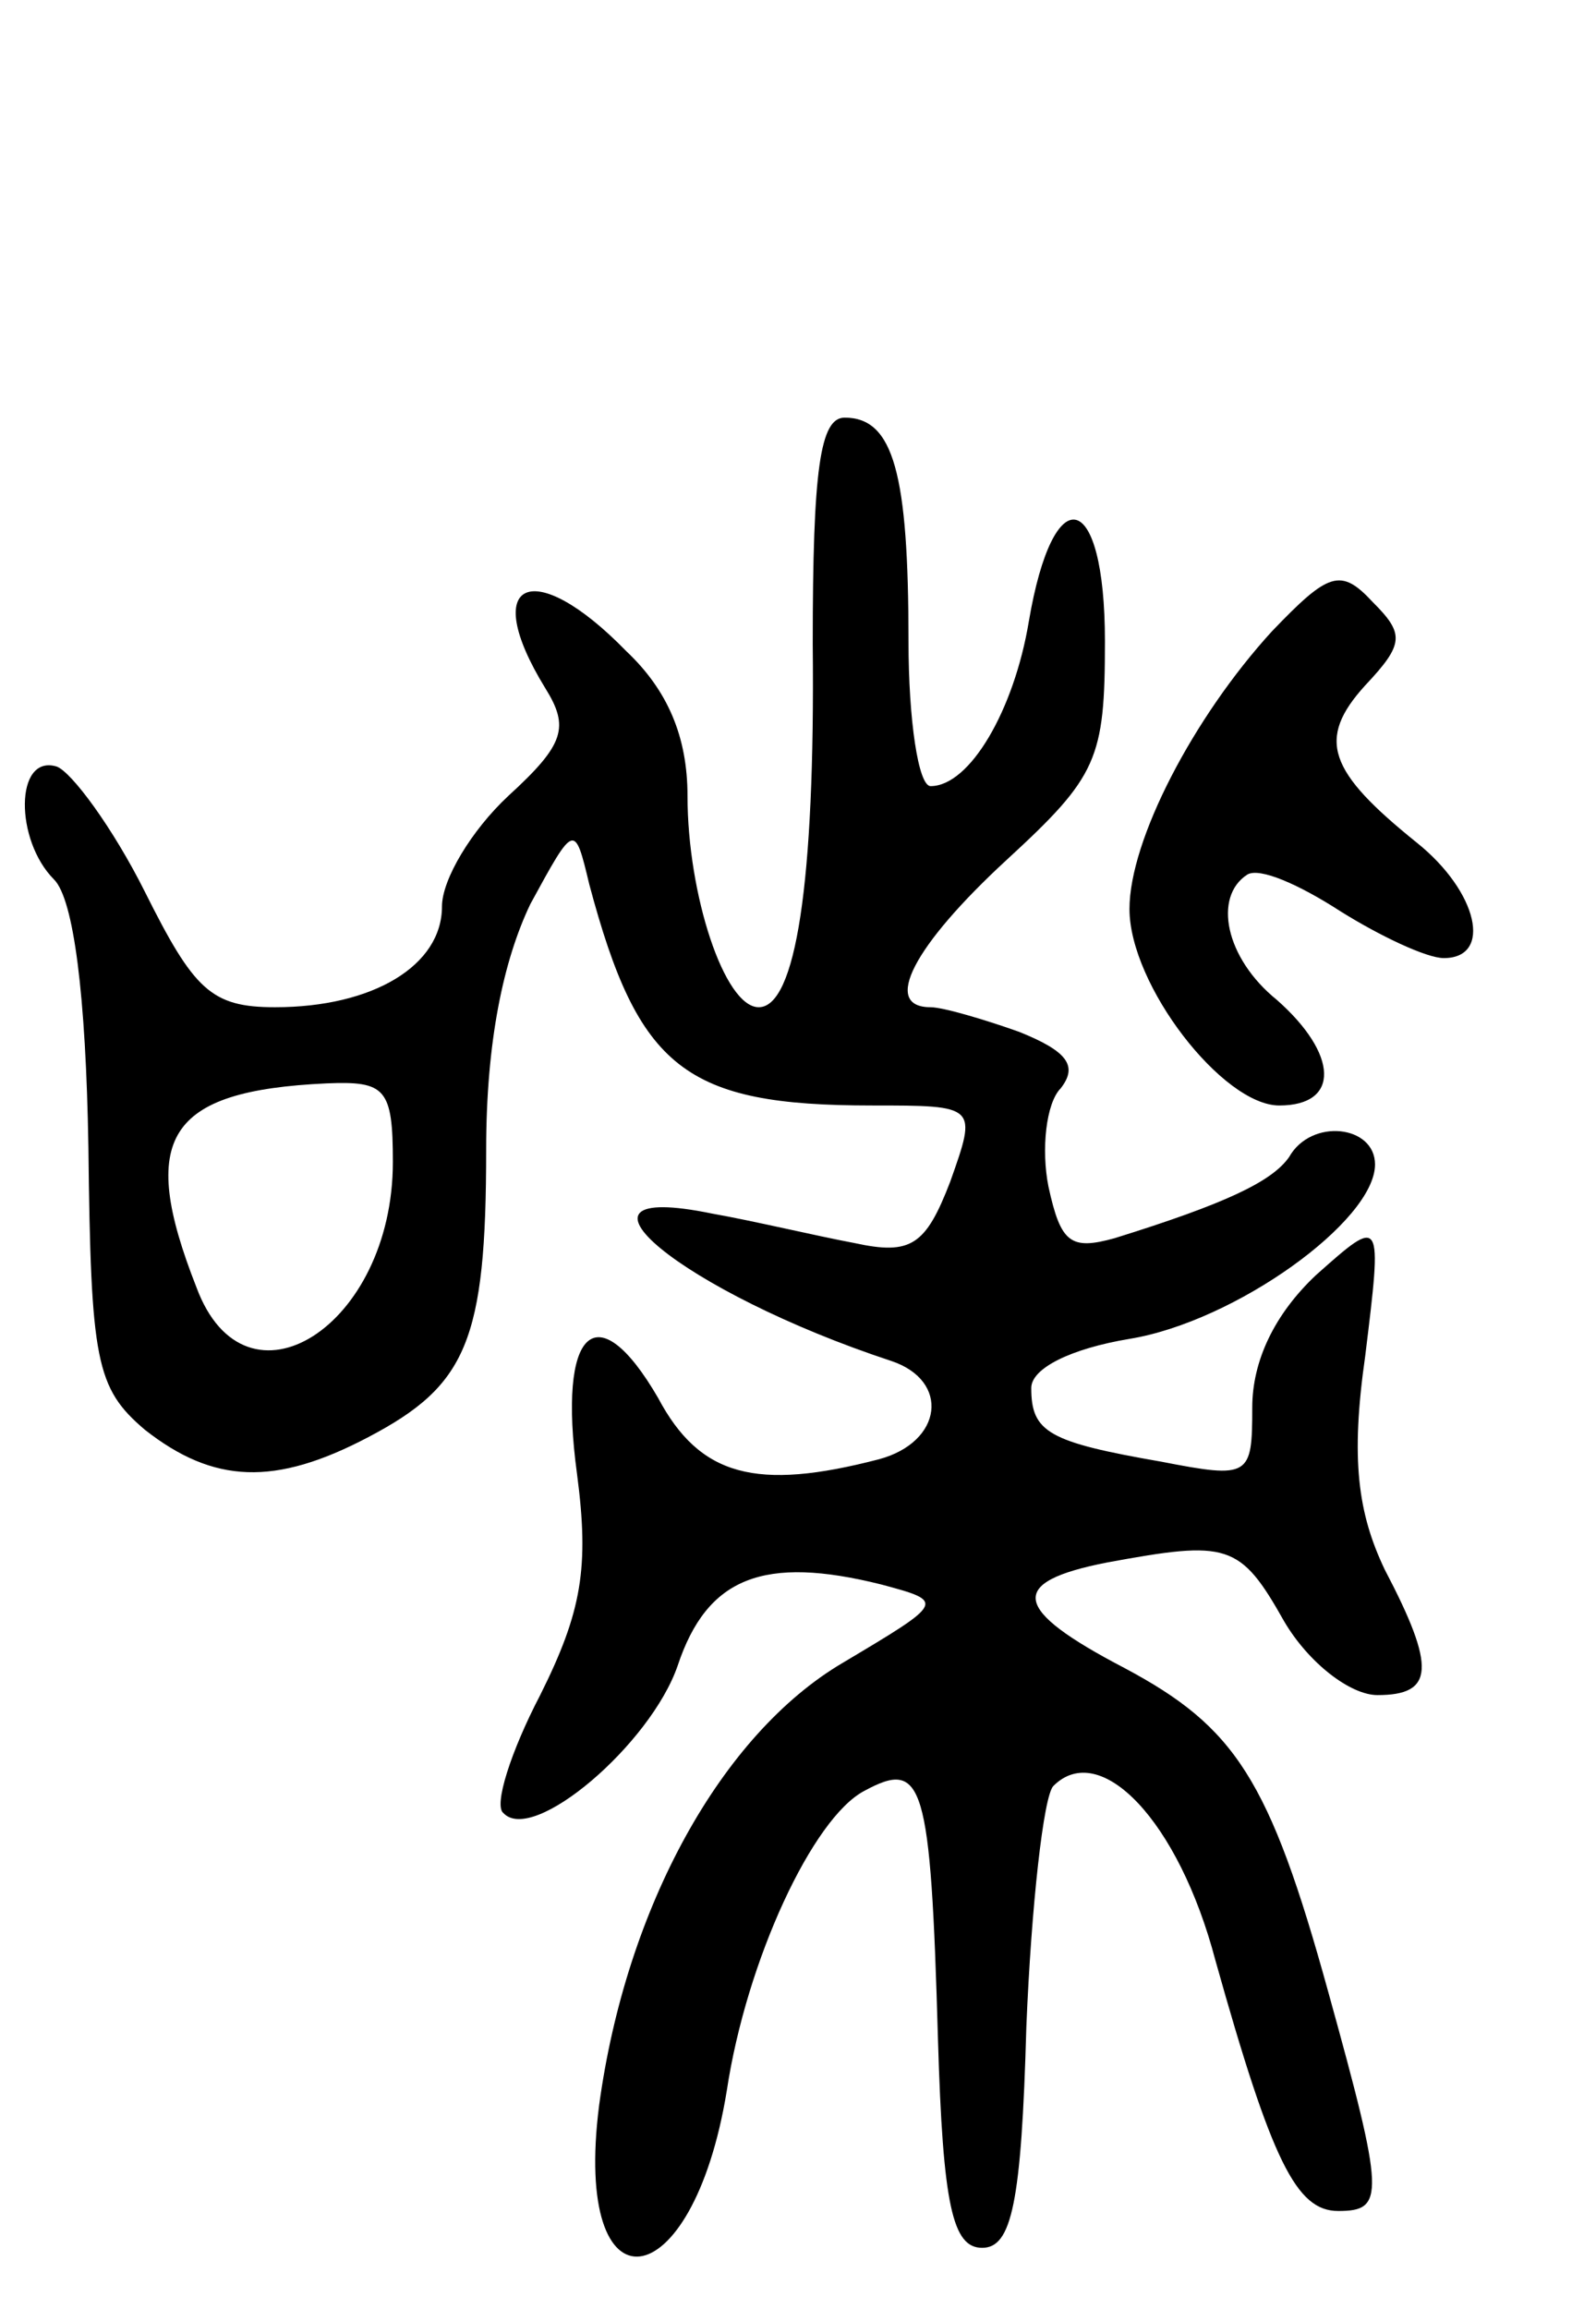 <svg version="1.0" xmlns="http://www.w3.org/2000/svg"
 width="65pt" height="94pt" viewBox="0 0 65 94"
 preserveAspectRatio="xMidYMid meet">
<g transform="translate(0,94) scale(0.1,-0.1)"
fill="#000000" stroke="none">
<path d="M331 678 c1 -98 -7 -148 -22 -148 -14 0 -29 46 -29 86 0 24 -8 43
-25 59 -38 39 -60 29 -33 -15 10 -16 8 -23 -15 -44 -15 -14 -27 -34 -27 -45 0
-24 -28 -41 -68 -41 -26 0 -33 7 -53 47 -13 26 -30 49 -36 51 -17 5 -17 -30
-1 -46 8 -8 13 -47 14 -109 1 -87 3 -98 23 -115 28 -22 53 -23 91 -3 40 21 48
39 48 117 0 44 7 77 18 100 18 33 18 33 24 8 20 -75 39 -90 115 -90 43 0 43 0
32 -31 -10 -26 -16 -30 -39 -25 -16 3 -41 9 -58 12 -68 14 -12 -32 73 -60 24
-8 21 -33 -5 -40 -50 -13 -73 -7 -90 25 -25 43 -41 28 -33 -31 5 -38 2 -56
-15 -90 -12 -23 -19 -45 -15 -48 12 -13 60 28 71 60 12 36 35 45 83 33 26 -7
26 -7 -16 -32 -49 -29 -88 -99 -99 -180 -11 -86 38 -80 52 6 8 53 35 111 56
122 24 13 27 4 30 -101 2 -68 6 -85 18 -85 12 0 16 18 18 90 2 49 7 94 11 98
19 19 51 -14 66 -71 23 -82 33 -102 50 -102 19 0 19 6 -4 89 -24 87 -38 108
-83 132 -46 24 -48 35 -7 43 49 9 54 8 72 -24 10 -17 27 -30 38 -30 23 0 24
11 3 51 -11 23 -14 45 -8 87 7 57 7 57 -20 33 -17 -16 -26 -35 -26 -54 0 -28
-1 -29 -37 -22 -46 8 -53 12 -53 30 0 8 16 16 40 20 43 7 100 48 100 71 0 16
-26 19 -35 3 -7 -10 -26 -19 -71 -33 -18 -5 -22 -2 -27 21 -3 15 -1 34 5 40 7
9 3 15 -17 23 -14 5 -31 10 -36 10 -20 0 -7 25 31 60 37 34 40 41 40 89 0 62
-21 67 -31 8 -6 -36 -24 -67 -40 -67 -5 0 -9 27 -9 59 0 68 -6 91 -26 91 -10
0 -13 -21 -13 -92z m-171 -211 c0 -67 -60 -105 -80 -51 -24 61 -12 80 53 83
24 1 27 -2 27 -32z"/>
<path d="M518 683 c-32 -35 -58 -85 -58 -113 0 -31 38 -80 61 -80 25 0 24 21
-1 43 -21 17 -26 42 -12 51 5 3 21 -4 38 -15 16 -10 35 -19 42 -19 20 0 14 27
-11 47 -36 29 -41 42 -21 64 16 17 16 21 3 34 -13 14 -18 12 -41 -12z"/>
</g>
</svg>
